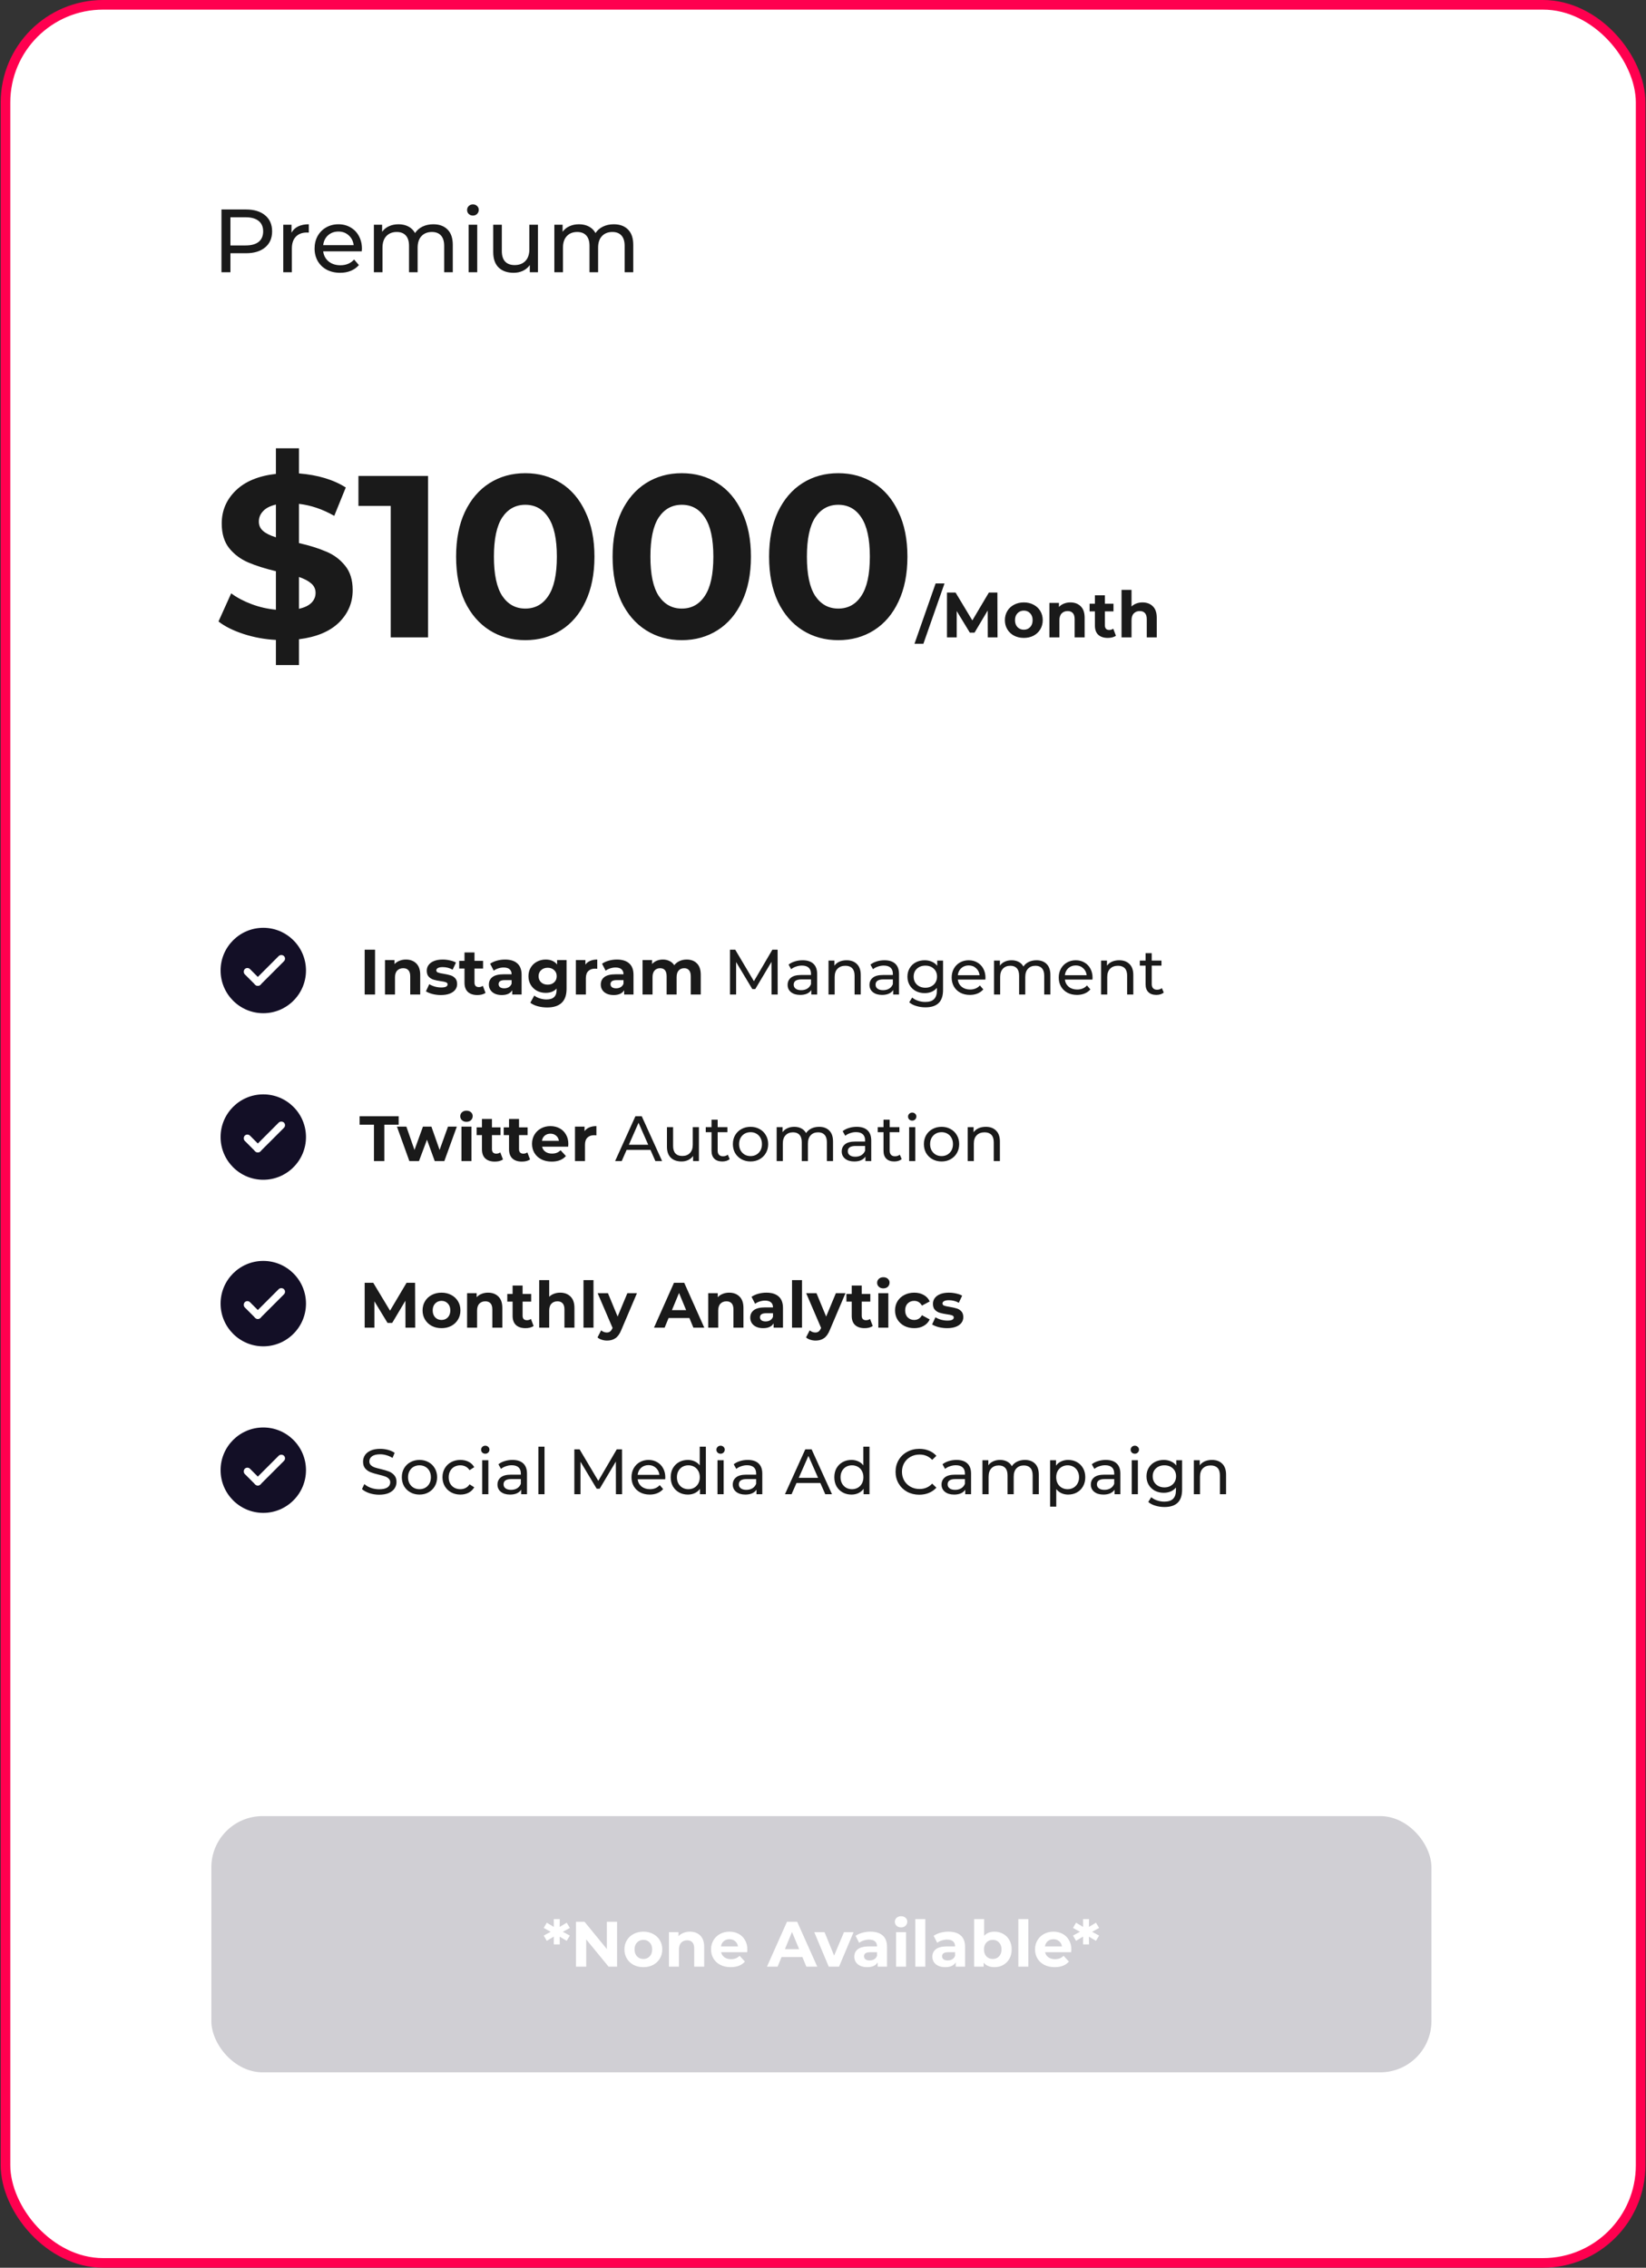 <svg width="514" height="708" viewBox="0 0 514 708" fill="none" xmlns="http://www.w3.org/2000/svg">
<rect x="0" y="0" width="514" height="708" fill="#333333" stroke="none"/>
<rect x="1.716" y="1.5" width="510.608" height="705" rx="30.5" fill="white" stroke="#FF004F" stroke-width="3"/>
<path d="M68.883 303C68.883 310.347 74.856 316.333 82.216 316.333C89.563 316.333 95.55 310.347 95.55 303C95.55 295.64 89.563 289.667 82.216 289.667C74.856 289.667 68.883 295.64 68.883 303V303Z" fill="#130F26"/>
<rect x="77.251" y="301.743" width="6.919" height="2.306" rx="1.153" transform="rotate(45 77.251 301.743)" fill="white"/>
<rect x="89.483" y="299.297" width="12.685" height="2.306" rx="1.153" transform="rotate(135 89.483 299.297)" fill="white"/>
<path d="M113.876 296.5H117.116V310.5H113.876V296.5ZM126.759 299.58C128.092 299.58 129.165 299.98 129.979 300.78C130.805 301.58 131.219 302.767 131.219 304.34V310.5H128.099V304.82C128.099 303.967 127.912 303.333 127.539 302.92C127.165 302.493 126.625 302.28 125.919 302.28C125.132 302.28 124.505 302.527 124.039 303.02C123.572 303.5 123.339 304.22 123.339 305.18V310.5H120.219V299.74H123.199V301C123.612 300.547 124.125 300.2 124.739 299.96C125.352 299.707 126.025 299.58 126.759 299.58ZM137.667 310.66C136.773 310.66 135.9 310.553 135.047 310.34C134.193 310.113 133.513 309.833 133.007 309.5L134.047 307.26C134.527 307.567 135.107 307.82 135.787 308.02C136.467 308.207 137.133 308.3 137.787 308.3C139.107 308.3 139.767 307.973 139.767 307.32C139.767 307.013 139.587 306.793 139.227 306.66C138.867 306.527 138.313 306.413 137.567 306.32C136.687 306.187 135.96 306.033 135.387 305.86C134.813 305.687 134.313 305.38 133.887 304.94C133.473 304.5 133.267 303.873 133.267 303.06C133.267 302.38 133.46 301.78 133.847 301.26C134.247 300.727 134.82 300.313 135.567 300.02C136.327 299.727 137.22 299.58 138.247 299.58C139.007 299.58 139.76 299.667 140.507 299.84C141.267 300 141.893 300.227 142.387 300.52L141.347 302.74C140.4 302.207 139.367 301.94 138.247 301.94C137.58 301.94 137.08 302.033 136.747 302.22C136.413 302.407 136.247 302.647 136.247 302.94C136.247 303.273 136.427 303.507 136.787 303.64C137.147 303.773 137.72 303.9 138.507 304.02C139.387 304.167 140.107 304.327 140.667 304.5C141.227 304.66 141.713 304.96 142.127 305.4C142.54 305.84 142.747 306.453 142.747 307.24C142.747 307.907 142.547 308.5 142.147 309.02C141.747 309.54 141.16 309.947 140.387 310.24C139.627 310.52 138.72 310.66 137.667 310.66ZM151.612 309.98C151.305 310.207 150.925 310.38 150.472 310.5C150.032 310.607 149.565 310.66 149.072 310.66C147.792 310.66 146.798 310.333 146.092 309.68C145.398 309.027 145.052 308.067 145.052 306.8V302.38H143.392V299.98H145.052V297.36H148.172V299.98H150.852V302.38H148.172V306.76C148.172 307.213 148.285 307.567 148.512 307.82C148.752 308.06 149.085 308.18 149.512 308.18C150.005 308.18 150.425 308.047 150.772 307.78L151.612 309.98ZM157.703 299.58C159.37 299.58 160.65 299.98 161.543 300.78C162.437 301.567 162.883 302.76 162.883 304.36V310.5H159.963V309.16C159.377 310.16 158.283 310.66 156.683 310.66C155.857 310.66 155.137 310.52 154.523 310.24C153.923 309.96 153.463 309.573 153.143 309.08C152.823 308.587 152.663 308.027 152.663 307.4C152.663 306.4 153.037 305.613 153.783 305.04C154.543 304.467 155.71 304.18 157.283 304.18H159.763C159.763 303.5 159.557 302.98 159.143 302.62C158.73 302.247 158.11 302.06 157.283 302.06C156.71 302.06 156.143 302.153 155.583 302.34C155.037 302.513 154.57 302.753 154.183 303.06L153.063 300.88C153.65 300.467 154.35 300.147 155.163 299.92C155.99 299.693 156.837 299.58 157.703 299.58ZM157.463 308.56C157.997 308.56 158.47 308.44 158.883 308.2C159.297 307.947 159.59 307.58 159.763 307.1V306H157.623C156.343 306 155.703 306.42 155.703 307.26C155.703 307.66 155.857 307.98 156.163 308.22C156.483 308.447 156.917 308.56 157.463 308.56ZM176.924 299.74V308.7C176.924 310.673 176.411 312.14 175.384 313.1C174.357 314.06 172.857 314.54 170.884 314.54C169.844 314.54 168.857 314.413 167.924 314.16C166.991 313.907 166.217 313.54 165.604 313.06L166.844 310.82C167.297 311.193 167.871 311.487 168.564 311.7C169.257 311.927 169.951 312.04 170.644 312.04C171.724 312.04 172.517 311.793 173.024 311.3C173.544 310.82 173.804 310.087 173.804 309.1V308.64C172.991 309.533 171.857 309.98 170.404 309.98C169.417 309.98 168.511 309.767 167.684 309.34C166.871 308.9 166.224 308.287 165.744 307.5C165.264 306.713 165.024 305.807 165.024 304.78C165.024 303.753 165.264 302.847 165.744 302.06C166.224 301.273 166.871 300.667 167.684 300.24C168.511 299.8 169.417 299.58 170.404 299.58C171.964 299.58 173.151 300.093 173.964 301.12V299.74H176.924ZM171.024 307.42C171.851 307.42 172.524 307.18 173.044 306.7C173.577 306.207 173.844 305.567 173.844 304.78C173.844 303.993 173.577 303.36 173.044 302.88C172.524 302.387 171.851 302.14 171.024 302.14C170.197 302.14 169.517 302.387 168.984 302.88C168.451 303.36 168.184 303.993 168.184 304.78C168.184 305.567 168.451 306.207 168.984 306.7C169.517 307.18 170.197 307.42 171.024 307.42ZM182.808 301.16C183.181 300.64 183.681 300.247 184.308 299.98C184.948 299.713 185.681 299.58 186.508 299.58V302.46C186.161 302.433 185.928 302.42 185.808 302.42C184.915 302.42 184.215 302.673 183.708 303.18C183.201 303.673 182.948 304.42 182.948 305.42V310.5H179.828V299.74H182.808V301.16ZM192.645 299.58C194.311 299.58 195.591 299.98 196.485 300.78C197.378 301.567 197.825 302.76 197.825 304.36V310.5H194.905V309.16C194.318 310.16 193.225 310.66 191.625 310.66C190.798 310.66 190.078 310.52 189.465 310.24C188.865 309.96 188.405 309.573 188.085 309.08C187.765 308.587 187.605 308.027 187.605 307.4C187.605 306.4 187.978 305.613 188.725 305.04C189.485 304.467 190.651 304.18 192.225 304.18H194.705C194.705 303.5 194.498 302.98 194.085 302.62C193.671 302.247 193.051 302.06 192.225 302.06C191.651 302.06 191.085 302.153 190.525 302.34C189.978 302.513 189.511 302.753 189.125 303.06L188.005 300.88C188.591 300.467 189.291 300.147 190.105 299.92C190.931 299.693 191.778 299.58 192.645 299.58ZM192.405 308.56C192.938 308.56 193.411 308.44 193.825 308.2C194.238 307.947 194.531 307.58 194.705 307.1V306H192.565C191.285 306 190.645 306.42 190.645 307.26C190.645 307.66 190.798 307.98 191.105 308.22C191.425 308.447 191.858 308.56 192.405 308.56ZM214.428 299.58C215.775 299.58 216.842 299.98 217.628 300.78C218.428 301.567 218.828 302.753 218.828 304.34V310.5H215.708V304.82C215.708 303.967 215.528 303.333 215.168 302.92C214.822 302.493 214.322 302.28 213.668 302.28C212.935 302.28 212.355 302.52 211.928 303C211.502 303.467 211.288 304.167 211.288 305.1V310.5H208.168V304.82C208.168 303.127 207.488 302.28 206.128 302.28C205.408 302.28 204.835 302.52 204.408 303C203.982 303.467 203.768 304.167 203.768 305.1V310.5H200.648V299.74H203.628V300.98C204.028 300.527 204.515 300.18 205.088 299.94C205.675 299.7 206.315 299.58 207.008 299.58C207.768 299.58 208.455 299.733 209.068 300.04C209.682 300.333 210.175 300.767 210.548 301.34C210.988 300.78 211.542 300.347 212.208 300.04C212.888 299.733 213.628 299.58 214.428 299.58ZM240.929 310.5L240.909 300.3L235.849 308.8H234.929L229.869 300.36V310.5H227.949V296.5H229.589L235.429 306.34L241.189 296.5H242.829L242.849 310.5H240.929ZM250.631 299.8C252.097 299.8 253.217 300.16 253.991 300.88C254.777 301.6 255.171 302.673 255.171 304.1V310.5H253.351V309.1C253.031 309.593 252.571 309.973 251.971 310.24C251.384 310.493 250.684 310.62 249.871 310.62C248.684 310.62 247.731 310.333 247.011 309.76C246.304 309.187 245.951 308.433 245.951 307.5C245.951 306.567 246.291 305.82 246.971 305.26C247.651 304.687 248.731 304.4 250.211 304.4H253.251V304.02C253.251 303.193 253.011 302.56 252.531 302.12C252.051 301.68 251.344 301.46 250.411 301.46C249.784 301.46 249.171 301.567 248.571 301.78C247.971 301.98 247.464 302.253 247.051 302.6L246.251 301.16C246.797 300.72 247.451 300.387 248.211 300.16C248.971 299.92 249.777 299.8 250.631 299.8ZM250.191 309.14C250.924 309.14 251.557 308.98 252.091 308.66C252.624 308.327 253.011 307.86 253.251 307.26V305.78H250.291C248.664 305.78 247.851 306.327 247.851 307.42C247.851 307.953 248.057 308.373 248.471 308.68C248.884 308.987 249.457 309.14 250.191 309.14ZM264.384 299.8C265.73 299.8 266.797 300.193 267.584 300.98C268.384 301.753 268.784 302.893 268.784 304.4V310.5H266.864V304.62C266.864 303.593 266.617 302.82 266.124 302.3C265.63 301.78 264.924 301.52 264.004 301.52C262.964 301.52 262.144 301.827 261.544 302.44C260.944 303.04 260.644 303.907 260.644 305.04V310.5H258.724V299.9H260.564V301.5C260.95 300.953 261.47 300.533 262.124 300.24C262.79 299.947 263.544 299.8 264.384 299.8ZM276.197 299.8C277.664 299.8 278.784 300.16 279.557 300.88C280.344 301.6 280.737 302.673 280.737 304.1V310.5H278.917V309.1C278.597 309.593 278.137 309.973 277.537 310.24C276.95 310.493 276.25 310.62 275.437 310.62C274.25 310.62 273.297 310.333 272.577 309.76C271.87 309.187 271.517 308.433 271.517 307.5C271.517 306.567 271.857 305.82 272.537 305.26C273.217 304.687 274.297 304.4 275.777 304.4H278.817V304.02C278.817 303.193 278.577 302.56 278.097 302.12C277.617 301.68 276.91 301.46 275.977 301.46C275.35 301.46 274.737 301.567 274.137 301.78C273.537 301.98 273.03 302.253 272.617 302.6L271.817 301.16C272.364 300.72 273.017 300.387 273.777 300.16C274.537 299.92 275.344 299.8 276.197 299.8ZM275.757 309.14C276.49 309.14 277.124 308.98 277.657 308.66C278.19 308.327 278.577 307.86 278.817 307.26V305.78H275.857C274.23 305.78 273.417 306.327 273.417 307.42C273.417 307.953 273.624 308.373 274.037 308.68C274.45 308.987 275.024 309.14 275.757 309.14ZM294.489 299.9V309.06C294.489 310.913 294.029 312.28 293.109 313.16C292.189 314.053 290.815 314.5 288.989 314.5C287.989 314.5 287.035 314.36 286.129 314.08C285.222 313.813 284.489 313.427 283.929 312.92L284.849 311.44C285.342 311.867 285.949 312.2 286.669 312.44C287.402 312.693 288.155 312.82 288.929 312.82C290.169 312.82 291.082 312.527 291.669 311.94C292.269 311.353 292.569 310.46 292.569 309.26V308.42C292.115 308.967 291.555 309.38 290.889 309.66C290.235 309.927 289.522 310.06 288.749 310.06C287.735 310.06 286.815 309.847 285.989 309.42C285.175 308.98 284.535 308.373 284.069 307.6C283.602 306.813 283.369 305.92 283.369 304.92C283.369 303.92 283.602 303.033 284.069 302.26C284.535 301.473 285.175 300.867 285.989 300.44C286.815 300.013 287.735 299.8 288.749 299.8C289.549 299.8 290.289 299.947 290.969 300.24C291.662 300.533 292.229 300.967 292.669 301.54V299.9H294.489ZM288.969 308.38C289.662 308.38 290.282 308.233 290.829 307.94C291.389 307.647 291.822 307.24 292.129 306.72C292.449 306.187 292.609 305.587 292.609 304.92C292.609 303.893 292.269 303.067 291.589 302.44C290.909 301.8 290.035 301.48 288.969 301.48C287.889 301.48 287.009 301.8 286.329 302.44C285.649 303.067 285.309 303.893 285.309 304.92C285.309 305.587 285.462 306.187 285.769 306.72C286.089 307.24 286.522 307.647 287.069 307.94C287.629 308.233 288.262 308.38 288.969 308.38ZM307.737 305.26C307.737 305.407 307.724 305.6 307.697 305.84H299.097C299.217 306.773 299.624 307.527 300.317 308.1C301.024 308.66 301.897 308.94 302.937 308.94C304.204 308.94 305.224 308.513 305.997 307.66L307.057 308.9C306.577 309.46 305.977 309.887 305.257 310.18C304.551 310.473 303.757 310.62 302.877 310.62C301.757 310.62 300.764 310.393 299.897 309.94C299.031 309.473 298.357 308.827 297.877 308C297.411 307.173 297.177 306.24 297.177 305.2C297.177 304.173 297.404 303.247 297.857 302.42C298.324 301.593 298.957 300.953 299.757 300.5C300.571 300.033 301.484 299.8 302.497 299.8C303.511 299.8 304.411 300.033 305.197 300.5C305.997 300.953 306.617 301.593 307.057 302.42C307.511 303.247 307.737 304.193 307.737 305.26ZM302.497 301.42C301.577 301.42 300.804 301.7 300.177 302.26C299.564 302.82 299.204 303.553 299.097 304.46H305.897C305.791 303.567 305.424 302.84 304.797 302.28C304.184 301.707 303.417 301.42 302.497 301.42ZM323.663 299.8C324.997 299.8 326.05 300.187 326.823 300.96C327.61 301.733 328.003 302.88 328.003 304.4V310.5H326.083V304.62C326.083 303.593 325.843 302.82 325.363 302.3C324.897 301.78 324.223 301.52 323.343 301.52C322.37 301.52 321.597 301.827 321.023 302.44C320.45 303.04 320.163 303.907 320.163 305.04V310.5H318.243V304.62C318.243 303.593 318.003 302.82 317.523 302.3C317.057 301.78 316.383 301.52 315.503 301.52C314.53 301.52 313.757 301.827 313.183 302.44C312.61 303.04 312.323 303.907 312.323 305.04V310.5H310.403V299.9H312.243V301.48C312.63 300.933 313.137 300.52 313.763 300.24C314.39 299.947 315.103 299.8 315.903 299.8C316.73 299.8 317.463 299.967 318.103 300.3C318.743 300.633 319.237 301.12 319.583 301.76C319.983 301.147 320.537 300.667 321.243 300.32C321.963 299.973 322.77 299.8 323.663 299.8ZM341.175 305.26C341.175 305.407 341.161 305.6 341.135 305.84H332.535C332.655 306.773 333.061 307.527 333.755 308.1C334.461 308.66 335.335 308.94 336.375 308.94C337.641 308.94 338.661 308.513 339.435 307.66L340.495 308.9C340.015 309.46 339.415 309.887 338.695 310.18C337.988 310.473 337.195 310.62 336.315 310.62C335.195 310.62 334.201 310.393 333.335 309.94C332.468 309.473 331.795 308.827 331.315 308C330.848 307.173 330.615 306.24 330.615 305.2C330.615 304.173 330.841 303.247 331.295 302.42C331.761 301.593 332.395 300.953 333.195 300.5C334.008 300.033 334.921 299.8 335.935 299.8C336.948 299.8 337.848 300.033 338.635 300.5C339.435 300.953 340.055 301.593 340.495 302.42C340.948 303.247 341.175 304.193 341.175 305.26ZM335.935 301.42C335.015 301.42 334.241 301.7 333.615 302.26C333.001 302.82 332.641 303.553 332.535 304.46H339.335C339.228 303.567 338.861 302.84 338.235 302.28C337.621 301.707 336.855 301.42 335.935 301.42ZM349.501 299.8C350.848 299.8 351.914 300.193 352.701 300.98C353.501 301.753 353.901 302.893 353.901 304.4V310.5H351.981V304.62C351.981 303.593 351.734 302.82 351.241 302.3C350.748 301.78 350.041 301.52 349.121 301.52C348.081 301.52 347.261 301.827 346.661 302.44C346.061 303.04 345.761 303.907 345.761 305.04V310.5H343.841V299.9H345.681V301.5C346.068 300.953 346.588 300.533 347.241 300.24C347.908 299.947 348.661 299.8 349.501 299.8ZM363.414 309.88C363.134 310.12 362.787 310.307 362.374 310.44C361.961 310.56 361.534 310.62 361.094 310.62C360.027 310.62 359.201 310.333 358.614 309.76C358.027 309.187 357.734 308.367 357.734 307.3V301.48H355.934V299.9H357.734V297.58H359.654V299.9H362.694V301.48H359.654V307.22C359.654 307.793 359.794 308.233 360.074 308.54C360.367 308.847 360.781 309 361.314 309C361.901 309 362.401 308.833 362.814 308.5L363.414 309.88Z" fill="#1A1A1A"/>
<path d="M68.883 355C68.883 362.347 74.856 368.333 82.216 368.333C89.563 368.333 95.55 362.347 95.55 355C95.55 347.64 89.563 341.667 82.216 341.667C74.856 341.667 68.883 347.64 68.883 355V355Z" fill="#130F26"/>
<rect x="77.251" y="353.743" width="6.919" height="2.306" rx="1.153" transform="rotate(45 77.251 353.743)" fill="white"/>
<rect x="89.483" y="351.297" width="12.685" height="2.306" rx="1.153" transform="rotate(135 89.483 351.297)" fill="white"/>
<path d="M116.776 351.14H112.296V348.5H124.496V351.14H120.016V362.5H116.776V351.14ZM142.655 351.74L138.755 362.5H135.755L133.335 355.82L130.835 362.5H127.835L123.955 351.74H126.895L129.435 359.02L132.075 351.74H134.715L137.275 359.02L139.895 351.74H142.655ZM144.105 351.74H147.225V362.5H144.105V351.74ZM145.665 350.24C145.092 350.24 144.625 350.073 144.265 349.74C143.905 349.407 143.725 348.993 143.725 348.5C143.725 348.007 143.905 347.593 144.265 347.26C144.625 346.927 145.092 346.76 145.665 346.76C146.239 346.76 146.705 346.92 147.065 347.24C147.425 347.56 147.605 347.96 147.605 348.44C147.605 348.96 147.425 349.393 147.065 349.74C146.705 350.073 146.239 350.24 145.665 350.24ZM157.061 361.98C156.754 362.207 156.374 362.38 155.921 362.5C155.481 362.607 155.014 362.66 154.521 362.66C153.241 362.66 152.248 362.333 151.541 361.68C150.848 361.027 150.501 360.067 150.501 358.8V354.38H148.841V351.98H150.501V349.36H153.621V351.98H156.301V354.38H153.621V358.76C153.621 359.213 153.734 359.567 153.961 359.82C154.201 360.06 154.534 360.18 154.961 360.18C155.454 360.18 155.874 360.047 156.221 359.78L157.061 361.98ZM165.518 361.98C165.211 362.207 164.831 362.38 164.378 362.5C163.938 362.607 163.471 362.66 162.978 362.66C161.698 362.66 160.705 362.333 159.998 361.68C159.305 361.027 158.958 360.067 158.958 358.8V354.38H157.298V351.98H158.958V349.36H162.078V351.98H164.758V354.38H162.078V358.76C162.078 359.213 162.191 359.567 162.418 359.82C162.658 360.06 162.991 360.18 163.418 360.18C163.911 360.18 164.331 360.047 164.678 359.78L165.518 361.98ZM177.477 357.16C177.477 357.2 177.457 357.48 177.417 358H169.277C169.424 358.667 169.771 359.193 170.317 359.58C170.864 359.967 171.544 360.16 172.357 360.16C172.917 360.16 173.411 360.08 173.837 359.92C174.277 359.747 174.684 359.48 175.057 359.12L176.717 360.92C175.704 362.08 174.224 362.66 172.277 362.66C171.064 362.66 169.991 362.427 169.057 361.96C168.124 361.48 167.404 360.82 166.897 359.98C166.391 359.14 166.137 358.187 166.137 357.12C166.137 356.067 166.384 355.12 166.877 354.28C167.384 353.427 168.071 352.767 168.937 352.3C169.817 351.82 170.797 351.58 171.877 351.58C172.931 351.58 173.884 351.807 174.737 352.26C175.591 352.713 176.257 353.367 176.737 354.22C177.231 355.06 177.477 356.04 177.477 357.16ZM171.897 353.94C171.191 353.94 170.597 354.14 170.117 354.54C169.637 354.94 169.344 355.487 169.237 356.18H174.537C174.431 355.5 174.137 354.96 173.657 354.56C173.177 354.147 172.591 353.94 171.897 353.94ZM182.535 353.16C182.908 352.64 183.408 352.247 184.035 351.98C184.675 351.713 185.408 351.58 186.235 351.58V354.46C185.888 354.433 185.655 354.42 185.535 354.42C184.641 354.42 183.941 354.673 183.435 355.18C182.928 355.673 182.675 356.42 182.675 357.42V362.5H179.555V351.74H182.535V353.16ZM203.119 359H195.679L194.139 362.5H192.079L198.419 348.5H200.399L206.759 362.5H204.659L203.119 359ZM202.419 357.4L199.399 350.54L196.379 357.4H202.419ZM218.252 351.9V362.5H216.432V360.9C216.045 361.447 215.532 361.873 214.892 362.18C214.265 362.473 213.579 362.62 212.832 362.62C211.419 362.62 210.305 362.233 209.492 361.46C208.679 360.673 208.272 359.52 208.272 358V351.9H210.192V357.78C210.192 358.807 210.439 359.587 210.932 360.12C211.425 360.64 212.132 360.9 213.052 360.9C214.065 360.9 214.865 360.593 215.452 359.98C216.039 359.367 216.332 358.5 216.332 357.38V351.9H218.252ZM227.867 361.88C227.587 362.12 227.241 362.307 226.827 362.44C226.414 362.56 225.987 362.62 225.547 362.62C224.481 362.62 223.654 362.333 223.067 361.76C222.481 361.187 222.187 360.367 222.187 359.3V353.48H220.387V351.9H222.187V349.58H224.107V351.9H227.147V353.48H224.107V359.22C224.107 359.793 224.247 360.233 224.527 360.54C224.821 360.847 225.234 361 225.767 361C226.354 361 226.854 360.833 227.267 360.5L227.867 361.88ZM234.377 362.62C233.324 362.62 232.377 362.387 231.537 361.92C230.697 361.453 230.037 360.813 229.557 360C229.09 359.173 228.857 358.24 228.857 357.2C228.857 356.16 229.09 355.233 229.557 354.42C230.037 353.593 230.697 352.953 231.537 352.5C232.377 352.033 233.324 351.8 234.377 351.8C235.43 351.8 236.37 352.033 237.197 352.5C238.037 352.953 238.69 353.593 239.157 354.42C239.637 355.233 239.877 356.16 239.877 357.2C239.877 358.24 239.637 359.173 239.157 360C238.69 360.813 238.037 361.453 237.197 361.92C236.37 362.387 235.43 362.62 234.377 362.62ZM234.377 360.94C235.057 360.94 235.664 360.787 236.197 360.48C236.744 360.16 237.17 359.72 237.477 359.16C237.784 358.587 237.937 357.933 237.937 357.2C237.937 356.467 237.784 355.82 237.477 355.26C237.17 354.687 236.744 354.247 236.197 353.94C235.664 353.633 235.057 353.48 234.377 353.48C233.697 353.48 233.084 353.633 232.537 353.94C232.004 354.247 231.577 354.687 231.257 355.26C230.95 355.82 230.797 356.467 230.797 357.2C230.797 357.933 230.95 358.587 231.257 359.16C231.577 359.72 232.004 360.16 232.537 360.48C233.084 360.787 233.697 360.94 234.377 360.94ZM255.792 351.8C257.126 351.8 258.179 352.187 258.952 352.96C259.739 353.733 260.132 354.88 260.132 356.4V362.5H258.212V356.62C258.212 355.593 257.972 354.82 257.492 354.3C257.026 353.78 256.352 353.52 255.472 353.52C254.499 353.52 253.726 353.827 253.152 354.44C252.579 355.04 252.292 355.907 252.292 357.04V362.5H250.372V356.62C250.372 355.593 250.132 354.82 249.652 354.3C249.186 353.78 248.512 353.52 247.632 353.52C246.659 353.52 245.886 353.827 245.312 354.44C244.739 355.04 244.452 355.907 244.452 357.04V362.5H242.532V351.9H244.372V353.48C244.759 352.933 245.266 352.52 245.892 352.24C246.519 351.947 247.232 351.8 248.032 351.8C248.859 351.8 249.592 351.967 250.232 352.3C250.872 352.633 251.366 353.12 251.712 353.76C252.112 353.147 252.666 352.667 253.372 352.32C254.092 351.973 254.899 351.8 255.792 351.8ZM267.525 351.8C268.992 351.8 270.112 352.16 270.885 352.88C271.672 353.6 272.065 354.673 272.065 356.1V362.5H270.245V361.1C269.925 361.593 269.465 361.973 268.865 362.24C268.278 362.493 267.578 362.62 266.765 362.62C265.578 362.62 264.625 362.333 263.905 361.76C263.198 361.187 262.845 360.433 262.845 359.5C262.845 358.567 263.185 357.82 263.865 357.26C264.545 356.687 265.625 356.4 267.105 356.4H270.145V356.02C270.145 355.193 269.905 354.56 269.425 354.12C268.945 353.68 268.238 353.46 267.305 353.46C266.678 353.46 266.065 353.567 265.465 353.78C264.865 353.98 264.358 354.253 263.945 354.6L263.145 353.16C263.692 352.72 264.345 352.387 265.105 352.16C265.865 351.92 266.672 351.8 267.525 351.8ZM267.085 361.14C267.818 361.14 268.452 360.98 268.985 360.66C269.518 360.327 269.905 359.86 270.145 359.26V357.78H267.185C265.558 357.78 264.745 358.327 264.745 359.42C264.745 359.953 264.952 360.373 265.365 360.68C265.778 360.987 266.352 361.14 267.085 361.14ZM281.578 361.88C281.298 362.12 280.952 362.307 280.538 362.44C280.125 362.56 279.698 362.62 279.258 362.62C278.192 362.62 277.365 362.333 276.778 361.76C276.192 361.187 275.898 360.367 275.898 359.3V353.48H274.098V351.9H275.898V349.58H277.818V351.9H280.858V353.48H277.818V359.22C277.818 359.793 277.958 360.233 278.238 360.54C278.532 360.847 278.945 361 279.478 361C280.065 361 280.565 360.833 280.978 360.5L281.578 361.88ZM283.899 351.9H285.819V362.5H283.899V351.9ZM284.859 349.86C284.486 349.86 284.173 349.74 283.919 349.5C283.679 349.26 283.559 348.967 283.559 348.62C283.559 348.273 283.679 347.98 283.919 347.74C284.173 347.487 284.486 347.36 284.859 347.36C285.233 347.36 285.539 347.48 285.779 347.72C286.033 347.947 286.159 348.233 286.159 348.58C286.159 348.94 286.033 349.247 285.779 349.5C285.539 349.74 285.233 349.86 284.859 349.86ZM294.025 362.62C292.972 362.62 292.025 362.387 291.185 361.92C290.345 361.453 289.685 360.813 289.205 360C288.739 359.173 288.505 358.24 288.505 357.2C288.505 356.16 288.739 355.233 289.205 354.42C289.685 353.593 290.345 352.953 291.185 352.5C292.025 352.033 292.972 351.8 294.025 351.8C295.079 351.8 296.019 352.033 296.845 352.5C297.685 352.953 298.339 353.593 298.805 354.42C299.285 355.233 299.525 356.16 299.525 357.2C299.525 358.24 299.285 359.173 298.805 360C298.339 360.813 297.685 361.453 296.845 361.92C296.019 362.387 295.079 362.62 294.025 362.62ZM294.025 360.94C294.705 360.94 295.312 360.787 295.845 360.48C296.392 360.16 296.819 359.72 297.125 359.16C297.432 358.587 297.585 357.933 297.585 357.2C297.585 356.467 297.432 355.82 297.125 355.26C296.819 354.687 296.392 354.247 295.845 353.94C295.312 353.633 294.705 353.48 294.025 353.48C293.345 353.48 292.732 353.633 292.185 353.94C291.652 354.247 291.225 354.687 290.905 355.26C290.599 355.82 290.445 356.467 290.445 357.2C290.445 357.933 290.599 358.587 290.905 359.16C291.225 359.72 291.652 360.16 292.185 360.48C292.732 360.787 293.345 360.94 294.025 360.94ZM307.841 351.8C309.187 351.8 310.254 352.193 311.041 352.98C311.841 353.753 312.241 354.893 312.241 356.4V362.5H310.321V356.62C310.321 355.593 310.074 354.82 309.581 354.3C309.087 353.78 308.381 353.52 307.461 353.52C306.421 353.52 305.601 353.827 305.001 354.44C304.401 355.04 304.101 355.907 304.101 357.04V362.5H302.181V351.9H304.021V353.5C304.407 352.953 304.927 352.533 305.581 352.24C306.247 351.947 307.001 351.8 307.841 351.8Z" fill="#1A1A1A"/>
<path d="M68.883 459C68.883 466.347 74.856 472.333 82.216 472.333C89.563 472.333 95.55 466.347 95.55 459C95.55 451.64 89.563 445.667 82.216 445.667C74.856 445.667 68.883 451.64 68.883 459V459Z" fill="#130F26"/>
<rect x="77.251" y="457.743" width="6.919" height="2.306" rx="1.153" transform="rotate(45 77.251 457.743)" fill="white"/>
<rect x="89.483" y="455.297" width="12.685" height="2.306" rx="1.153" transform="rotate(135 89.483 455.297)" fill="white"/>
<path d="M118.396 466.66C117.343 466.66 116.323 466.5 115.336 466.18C114.363 465.847 113.596 465.42 113.036 464.9L113.776 463.34C114.31 463.82 114.99 464.213 115.816 464.52C116.656 464.813 117.516 464.96 118.396 464.96C119.556 464.96 120.423 464.767 120.996 464.38C121.57 463.98 121.856 463.453 121.856 462.8C121.856 462.32 121.696 461.933 121.376 461.64C121.07 461.333 120.683 461.1 120.216 460.94C119.763 460.78 119.116 460.6 118.276 460.4C117.223 460.147 116.37 459.893 115.716 459.64C115.076 459.387 114.523 459 114.056 458.48C113.603 457.947 113.376 457.233 113.376 456.34C113.376 455.593 113.57 454.92 113.956 454.32C114.356 453.72 114.956 453.24 115.756 452.88C116.556 452.52 117.55 452.34 118.736 452.34C119.563 452.34 120.376 452.447 121.176 452.66C121.976 452.873 122.663 453.18 123.236 453.58L122.576 455.18C121.99 454.807 121.363 454.527 120.696 454.34C120.03 454.14 119.376 454.04 118.736 454.04C117.603 454.04 116.75 454.247 116.176 454.66C115.616 455.073 115.336 455.607 115.336 456.26C115.336 456.74 115.496 457.133 115.816 457.44C116.136 457.733 116.53 457.967 116.996 458.14C117.476 458.3 118.123 458.473 118.936 458.66C119.99 458.913 120.836 459.167 121.476 459.42C122.116 459.673 122.663 460.06 123.116 460.58C123.583 461.1 123.816 461.8 123.816 462.68C123.816 463.413 123.616 464.087 123.216 464.7C122.816 465.3 122.21 465.78 121.396 466.14C120.583 466.487 119.583 466.66 118.396 466.66ZM130.998 466.62C129.945 466.62 128.998 466.387 128.158 465.92C127.318 465.453 126.658 464.813 126.178 464C125.711 463.173 125.478 462.24 125.478 461.2C125.478 460.16 125.711 459.233 126.178 458.42C126.658 457.593 127.318 456.953 128.158 456.5C128.998 456.033 129.945 455.8 130.998 455.8C132.051 455.8 132.991 456.033 133.818 456.5C134.658 456.953 135.311 457.593 135.778 458.42C136.258 459.233 136.498 460.16 136.498 461.2C136.498 462.24 136.258 463.173 135.778 464C135.311 464.813 134.658 465.453 133.818 465.92C132.991 466.387 132.051 466.62 130.998 466.62ZM130.998 464.94C131.678 464.94 132.285 464.787 132.818 464.48C133.365 464.16 133.791 463.72 134.098 463.16C134.405 462.587 134.558 461.933 134.558 461.2C134.558 460.467 134.405 459.82 134.098 459.26C133.791 458.687 133.365 458.247 132.818 457.94C132.285 457.633 131.678 457.48 130.998 457.48C130.318 457.48 129.705 457.633 129.158 457.94C128.625 458.247 128.198 458.687 127.878 459.26C127.571 459.82 127.418 460.467 127.418 461.2C127.418 461.933 127.571 462.587 127.878 463.16C128.198 463.72 128.625 464.16 129.158 464.48C129.705 464.787 130.318 464.94 130.998 464.94ZM143.773 466.62C142.693 466.62 141.727 466.387 140.873 465.92C140.033 465.453 139.373 464.813 138.893 464C138.413 463.173 138.173 462.24 138.173 461.2C138.173 460.16 138.413 459.233 138.893 458.42C139.373 457.593 140.033 456.953 140.873 456.5C141.727 456.033 142.693 455.8 143.773 455.8C144.733 455.8 145.587 455.993 146.333 456.38C147.093 456.767 147.68 457.327 148.093 458.06L146.633 459C146.3 458.493 145.887 458.113 145.393 457.86C144.9 457.607 144.353 457.48 143.753 457.48C143.06 457.48 142.433 457.633 141.873 457.94C141.327 458.247 140.893 458.687 140.573 459.26C140.267 459.82 140.113 460.467 140.113 461.2C140.113 461.947 140.267 462.607 140.573 463.18C140.893 463.74 141.327 464.173 141.873 464.48C142.433 464.787 143.06 464.94 143.753 464.94C144.353 464.94 144.9 464.813 145.393 464.56C145.887 464.307 146.3 463.927 146.633 463.42L148.093 464.34C147.68 465.073 147.093 465.64 146.333 466.04C145.587 466.427 144.733 466.62 143.773 466.62ZM150.579 455.9H152.499V466.5H150.579V455.9ZM151.539 453.86C151.166 453.86 150.852 453.74 150.599 453.5C150.359 453.26 150.239 452.967 150.239 452.62C150.239 452.273 150.359 451.98 150.599 451.74C150.852 451.487 151.166 451.36 151.539 451.36C151.912 451.36 152.219 451.48 152.459 451.72C152.712 451.947 152.839 452.233 152.839 452.58C152.839 452.94 152.712 453.247 152.459 453.5C152.219 453.74 151.912 453.86 151.539 453.86ZM160.025 455.8C161.492 455.8 162.612 456.16 163.385 456.88C164.172 457.6 164.565 458.673 164.565 460.1V466.5H162.745V465.1C162.425 465.593 161.965 465.973 161.365 466.24C160.778 466.493 160.078 466.62 159.265 466.62C158.078 466.62 157.125 466.333 156.405 465.76C155.698 465.187 155.345 464.433 155.345 463.5C155.345 462.567 155.685 461.82 156.365 461.26C157.045 460.687 158.125 460.4 159.605 460.4H162.645V460.02C162.645 459.193 162.405 458.56 161.925 458.12C161.445 457.68 160.738 457.46 159.805 457.46C159.178 457.46 158.565 457.567 157.965 457.78C157.365 457.98 156.858 458.253 156.445 458.6L155.645 457.16C156.192 456.72 156.845 456.387 157.605 456.16C158.365 455.92 159.172 455.8 160.025 455.8ZM159.585 465.14C160.318 465.14 160.952 464.98 161.485 464.66C162.018 464.327 162.405 463.86 162.645 463.26V461.78H159.685C158.058 461.78 157.245 462.327 157.245 463.42C157.245 463.953 157.452 464.373 157.865 464.68C158.278 464.987 158.852 465.14 159.585 465.14ZM168.118 451.66H170.038V466.5H168.118V451.66ZM192.335 466.5L192.315 456.3L187.255 464.8H186.335L181.275 456.36V466.5H179.355V452.5H180.995L186.835 462.34L192.595 452.5H194.235L194.255 466.5H192.335ZM207.757 461.26C207.757 461.407 207.743 461.6 207.717 461.84H199.117C199.237 462.773 199.643 463.527 200.337 464.1C201.043 464.66 201.917 464.94 202.957 464.94C204.223 464.94 205.243 464.513 206.017 463.66L207.077 464.9C206.597 465.46 205.997 465.887 205.277 466.18C204.57 466.473 203.777 466.62 202.897 466.62C201.777 466.62 200.783 466.393 199.917 465.94C199.05 465.473 198.377 464.827 197.897 464C197.43 463.173 197.197 462.24 197.197 461.2C197.197 460.173 197.423 459.247 197.877 458.42C198.343 457.593 198.977 456.953 199.777 456.5C200.59 456.033 201.503 455.8 202.517 455.8C203.53 455.8 204.43 456.033 205.217 456.5C206.017 456.953 206.637 457.593 207.077 458.42C207.53 459.247 207.757 460.193 207.757 461.26ZM202.517 457.42C201.597 457.42 200.823 457.7 200.197 458.26C199.583 458.82 199.223 459.553 199.117 460.46H205.917C205.81 459.567 205.443 458.84 204.817 458.28C204.203 457.707 203.437 457.42 202.517 457.42ZM220.423 451.66V466.5H218.583V464.82C218.156 465.407 217.616 465.853 216.963 466.16C216.31 466.467 215.59 466.62 214.803 466.62C213.776 466.62 212.856 466.393 212.043 465.94C211.23 465.487 210.59 464.853 210.123 464.04C209.67 463.213 209.443 462.267 209.443 461.2C209.443 460.133 209.67 459.193 210.123 458.38C210.59 457.567 211.23 456.933 212.043 456.48C212.856 456.027 213.776 455.8 214.803 455.8C215.563 455.8 216.263 455.947 216.903 456.24C217.543 456.52 218.076 456.94 218.503 457.5V451.66H220.423ZM214.963 464.94C215.63 464.94 216.236 464.787 216.783 464.48C217.33 464.16 217.756 463.72 218.063 463.16C218.37 462.587 218.523 461.933 218.523 461.2C218.523 460.467 218.37 459.82 218.063 459.26C217.756 458.687 217.33 458.247 216.783 457.94C216.236 457.633 215.63 457.48 214.963 457.48C214.283 457.48 213.67 457.633 213.123 457.94C212.59 458.247 212.163 458.687 211.843 459.26C211.536 459.82 211.383 460.467 211.383 461.2C211.383 461.933 211.536 462.587 211.843 463.16C212.163 463.72 212.59 464.16 213.123 464.48C213.67 464.787 214.283 464.94 214.963 464.94ZM224.056 455.9H225.976V466.5H224.056V455.9ZM225.016 453.86C224.642 453.86 224.329 453.74 224.076 453.5C223.836 453.26 223.716 452.967 223.716 452.62C223.716 452.273 223.836 451.98 224.076 451.74C224.329 451.487 224.642 451.36 225.016 451.36C225.389 451.36 225.696 451.48 225.936 451.72C226.189 451.947 226.316 452.233 226.316 452.58C226.316 452.94 226.189 453.247 225.936 453.5C225.696 453.74 225.389 453.86 225.016 453.86ZM233.502 455.8C234.968 455.8 236.088 456.16 236.862 456.88C237.648 457.6 238.042 458.673 238.042 460.1V466.5H236.222V465.1C235.902 465.593 235.442 465.973 234.842 466.24C234.255 466.493 233.555 466.62 232.742 466.62C231.555 466.62 230.602 466.333 229.882 465.76C229.175 465.187 228.822 464.433 228.822 463.5C228.822 462.567 229.162 461.82 229.842 461.26C230.522 460.687 231.602 460.4 233.082 460.4H236.122V460.02C236.122 459.193 235.882 458.56 235.402 458.12C234.922 457.68 234.215 457.46 233.282 457.46C232.655 457.46 232.042 457.567 231.442 457.78C230.842 457.98 230.335 458.253 229.922 458.6L229.122 457.16C229.668 456.72 230.322 456.387 231.082 456.16C231.842 455.92 232.648 455.8 233.502 455.8ZM233.062 465.14C233.795 465.14 234.428 464.98 234.962 464.66C235.495 464.327 235.882 463.86 236.122 463.26V461.78H233.162C231.535 461.78 230.722 462.327 230.722 463.42C230.722 463.953 230.928 464.373 231.342 464.68C231.755 464.987 232.328 465.14 233.062 465.14ZM256.166 463H248.726L247.186 466.5H245.126L251.466 452.5H253.446L259.806 466.5H257.706L256.166 463ZM255.466 461.4L252.446 454.54L249.426 461.4H255.466ZM271.517 451.66V466.5H269.677V464.82C269.25 465.407 268.71 465.853 268.057 466.16C267.403 466.467 266.683 466.62 265.897 466.62C264.87 466.62 263.95 466.393 263.137 465.94C262.323 465.487 261.683 464.853 261.217 464.04C260.763 463.213 260.537 462.267 260.537 461.2C260.537 460.133 260.763 459.193 261.217 458.38C261.683 457.567 262.323 456.933 263.137 456.48C263.95 456.027 264.87 455.8 265.897 455.8C266.657 455.8 267.357 455.947 267.997 456.24C268.637 456.52 269.17 456.94 269.597 457.5V451.66H271.517ZM266.057 464.94C266.723 464.94 267.33 464.787 267.877 464.48C268.423 464.16 268.85 463.72 269.157 463.16C269.463 462.587 269.617 461.933 269.617 461.2C269.617 460.467 269.463 459.82 269.157 459.26C268.85 458.687 268.423 458.247 267.877 457.94C267.33 457.633 266.723 457.48 266.057 457.48C265.377 457.48 264.763 457.633 264.217 457.94C263.683 458.247 263.257 458.687 262.937 459.26C262.63 459.82 262.477 460.467 262.477 461.2C262.477 461.933 262.63 462.587 262.937 463.16C263.257 463.72 263.683 464.16 264.217 464.48C264.763 464.787 265.377 464.94 266.057 464.94ZM287.061 466.66C285.661 466.66 284.394 466.353 283.261 465.74C282.141 465.113 281.261 464.26 280.621 463.18C279.981 462.087 279.661 460.86 279.661 459.5C279.661 458.14 279.981 456.92 280.621 455.84C281.261 454.747 282.147 453.893 283.281 453.28C284.414 452.653 285.681 452.34 287.081 452.34C288.174 452.34 289.174 452.527 290.081 452.9C290.987 453.26 291.761 453.8 292.401 454.52L291.101 455.78C290.047 454.673 288.734 454.12 287.161 454.12C286.121 454.12 285.181 454.353 284.341 454.82C283.501 455.287 282.841 455.933 282.361 456.76C281.894 457.573 281.661 458.487 281.661 459.5C281.661 460.513 281.894 461.433 282.361 462.26C282.841 463.073 283.501 463.713 284.341 464.18C285.181 464.647 286.121 464.88 287.161 464.88C288.721 464.88 290.034 464.32 291.101 463.2L292.401 464.46C291.761 465.18 290.981 465.727 290.061 466.1C289.154 466.473 288.154 466.66 287.061 466.66ZM298.697 455.8C300.164 455.8 301.284 456.16 302.057 456.88C302.844 457.6 303.237 458.673 303.237 460.1V466.5H301.417V465.1C301.097 465.593 300.637 465.973 300.037 466.24C299.45 466.493 298.75 466.62 297.937 466.62C296.75 466.62 295.797 466.333 295.077 465.76C294.37 465.187 294.017 464.433 294.017 463.5C294.017 462.567 294.357 461.82 295.037 461.26C295.717 460.687 296.797 460.4 298.277 460.4H301.317V460.02C301.317 459.193 301.077 458.56 300.597 458.12C300.117 457.68 299.41 457.46 298.477 457.46C297.85 457.46 297.237 457.567 296.637 457.78C296.037 457.98 295.53 458.253 295.117 458.6L294.317 457.16C294.864 456.72 295.517 456.387 296.277 456.16C297.037 455.92 297.844 455.8 298.697 455.8ZM298.257 465.14C298.99 465.14 299.624 464.98 300.157 464.66C300.69 464.327 301.077 463.86 301.317 463.26V461.78H298.357C296.73 461.78 295.917 462.327 295.917 463.42C295.917 463.953 296.124 464.373 296.537 464.68C296.95 464.987 297.524 465.14 298.257 465.14ZM320.05 455.8C321.383 455.8 322.437 456.187 323.21 456.96C323.997 457.733 324.39 458.88 324.39 460.4V466.5H322.47V460.62C322.47 459.593 322.23 458.82 321.75 458.3C321.283 457.78 320.61 457.52 319.73 457.52C318.757 457.52 317.983 457.827 317.41 458.44C316.837 459.04 316.55 459.907 316.55 461.04V466.5H314.63V460.62C314.63 459.593 314.39 458.82 313.91 458.3C313.443 457.78 312.77 457.52 311.89 457.52C310.917 457.52 310.143 457.827 309.57 458.44C308.997 459.04 308.71 459.907 308.71 461.04V466.5H306.79V455.9H308.63V457.48C309.017 456.933 309.523 456.52 310.15 456.24C310.777 455.947 311.49 455.8 312.29 455.8C313.117 455.8 313.85 455.967 314.49 456.3C315.13 456.633 315.623 457.12 315.97 457.76C316.37 457.147 316.923 456.667 317.63 456.32C318.35 455.973 319.157 455.8 320.05 455.8ZM333.543 455.8C334.57 455.8 335.49 456.027 336.303 456.48C337.116 456.933 337.75 457.567 338.203 458.38C338.67 459.193 338.903 460.133 338.903 461.2C338.903 462.267 338.67 463.213 338.203 464.04C337.75 464.853 337.116 465.487 336.303 465.94C335.49 466.393 334.57 466.62 333.543 466.62C332.783 466.62 332.083 466.473 331.443 466.18C330.816 465.887 330.283 465.46 329.843 464.9V470.38H327.923V455.9H329.763V457.58C330.19 456.993 330.73 456.553 331.383 456.26C332.036 455.953 332.756 455.8 333.543 455.8ZM333.383 464.94C334.063 464.94 334.67 464.787 335.203 464.48C335.75 464.16 336.176 463.72 336.483 463.16C336.803 462.587 336.963 461.933 336.963 461.2C336.963 460.467 336.803 459.82 336.483 459.26C336.176 458.687 335.75 458.247 335.203 457.94C334.67 457.633 334.063 457.48 333.383 457.48C332.716 457.48 332.11 457.64 331.563 457.96C331.03 458.267 330.603 458.7 330.283 459.26C329.976 459.82 329.823 460.467 329.823 461.2C329.823 461.933 329.976 462.587 330.283 463.16C330.59 463.72 331.016 464.16 331.563 464.48C332.11 464.787 332.716 464.94 333.383 464.94ZM345.318 455.8C346.785 455.8 347.905 456.16 348.678 456.88C349.465 457.6 349.858 458.673 349.858 460.1V466.5H348.038V465.1C347.718 465.593 347.258 465.973 346.658 466.24C346.071 466.493 345.371 466.62 344.558 466.62C343.371 466.62 342.418 466.333 341.698 465.76C340.991 465.187 340.638 464.433 340.638 463.5C340.638 462.567 340.978 461.82 341.658 461.26C342.338 460.687 343.418 460.4 344.898 460.4H347.938V460.02C347.938 459.193 347.698 458.56 347.218 458.12C346.738 457.68 346.031 457.46 345.098 457.46C344.471 457.46 343.858 457.567 343.258 457.78C342.658 457.98 342.151 458.253 341.738 458.6L340.938 457.16C341.485 456.72 342.138 456.387 342.898 456.16C343.658 455.92 344.465 455.8 345.318 455.8ZM344.878 465.14C345.611 465.14 346.245 464.98 346.778 464.66C347.311 464.327 347.698 463.86 347.938 463.26V461.78H344.978C343.351 461.78 342.538 462.327 342.538 463.42C342.538 463.953 342.745 464.373 343.158 464.68C343.571 464.987 344.145 465.14 344.878 465.14ZM353.411 455.9H355.331V466.5H353.411V455.9ZM354.371 453.86C353.998 453.86 353.685 453.74 353.431 453.5C353.191 453.26 353.071 452.967 353.071 452.62C353.071 452.273 353.191 451.98 353.431 451.74C353.685 451.487 353.998 451.36 354.371 451.36C354.745 451.36 355.051 451.48 355.291 451.72C355.545 451.947 355.671 452.233 355.671 452.58C355.671 452.94 355.545 453.247 355.291 453.5C355.051 453.74 354.745 453.86 354.371 453.86ZM369.137 455.9V465.06C369.137 466.913 368.677 468.28 367.757 469.16C366.837 470.053 365.464 470.5 363.637 470.5C362.637 470.5 361.684 470.36 360.777 470.08C359.87 469.813 359.137 469.427 358.577 468.92L359.497 467.44C359.99 467.867 360.597 468.2 361.317 468.44C362.05 468.693 362.804 468.82 363.577 468.82C364.817 468.82 365.73 468.527 366.317 467.94C366.917 467.353 367.217 466.46 367.217 465.26V464.42C366.764 464.967 366.204 465.38 365.537 465.66C364.884 465.927 364.17 466.06 363.397 466.06C362.384 466.06 361.464 465.847 360.637 465.42C359.824 464.98 359.184 464.373 358.717 463.6C358.25 462.813 358.017 461.92 358.017 460.92C358.017 459.92 358.25 459.033 358.717 458.26C359.184 457.473 359.824 456.867 360.637 456.44C361.464 456.013 362.384 455.8 363.397 455.8C364.197 455.8 364.937 455.947 365.617 456.24C366.31 456.533 366.877 456.967 367.317 457.54V455.9H369.137ZM363.617 464.38C364.31 464.38 364.93 464.233 365.477 463.94C366.037 463.647 366.47 463.24 366.777 462.72C367.097 462.187 367.257 461.587 367.257 460.92C367.257 459.893 366.917 459.067 366.237 458.44C365.557 457.8 364.684 457.48 363.617 457.48C362.537 457.48 361.657 457.8 360.977 458.44C360.297 459.067 359.957 459.893 359.957 460.92C359.957 461.587 360.11 462.187 360.417 462.72C360.737 463.24 361.17 463.647 361.717 463.94C362.277 464.233 362.91 464.38 363.617 464.38ZM378.466 455.8C379.812 455.8 380.879 456.193 381.666 456.98C382.466 457.753 382.866 458.893 382.866 460.4V466.5H380.946V460.62C380.946 459.593 380.699 458.82 380.206 458.3C379.712 457.78 379.006 457.52 378.086 457.52C377.046 457.52 376.226 457.827 375.626 458.44C375.026 459.04 374.726 459.907 374.726 461.04V466.5H372.806V455.9H374.646V457.5C375.032 456.953 375.552 456.533 376.206 456.24C376.872 455.947 377.626 455.8 378.466 455.8Z" fill="#1A1A1A"/>
<path d="M68.883 407C68.883 414.347 74.856 420.333 82.216 420.333C89.563 420.333 95.55 414.347 95.55 407C95.55 399.64 89.563 393.667 82.216 393.667C74.856 393.667 68.883 399.64 68.883 407V407Z" fill="#130F26"/>
<rect x="77.251" y="405.743" width="6.919" height="2.306" rx="1.153" transform="rotate(45 77.251 405.743)" fill="white"/>
<rect x="89.483" y="403.297" width="12.685" height="2.306" rx="1.153" transform="rotate(135 89.483 403.297)" fill="white"/>
<path d="M126.616 414.5L126.596 406.1L122.476 413.02H121.016L116.916 406.28V414.5H113.876V400.5H116.556L121.796 409.2L126.956 400.5H129.616L129.656 414.5H126.616ZM137.878 414.66C136.744 414.66 135.724 414.427 134.818 413.96C133.924 413.48 133.224 412.82 132.718 411.98C132.211 411.14 131.958 410.187 131.958 409.12C131.958 408.053 132.211 407.1 132.718 406.26C133.224 405.42 133.924 404.767 134.818 404.3C135.724 403.82 136.744 403.58 137.878 403.58C139.011 403.58 140.024 403.82 140.918 404.3C141.811 404.767 142.511 405.42 143.018 406.26C143.524 407.1 143.778 408.053 143.778 409.12C143.778 410.187 143.524 411.14 143.018 411.98C142.511 412.82 141.811 413.48 140.918 413.96C140.024 414.427 139.011 414.66 137.878 414.66ZM137.878 412.1C138.678 412.1 139.331 411.833 139.838 411.3C140.358 410.753 140.618 410.027 140.618 409.12C140.618 408.213 140.358 407.493 139.838 406.96C139.331 406.413 138.678 406.14 137.878 406.14C137.078 406.14 136.418 406.413 135.898 406.96C135.378 407.493 135.118 408.213 135.118 409.12C135.118 410.027 135.378 410.753 135.898 411.3C136.418 411.833 137.078 412.1 137.878 412.1ZM152.403 403.58C153.737 403.58 154.81 403.98 155.623 404.78C156.45 405.58 156.863 406.767 156.863 408.34V414.5H153.743V408.82C153.743 407.967 153.557 407.333 153.183 406.92C152.81 406.493 152.27 406.28 151.563 406.28C150.777 406.28 150.15 406.527 149.683 407.02C149.217 407.5 148.983 408.22 148.983 409.18V414.5H145.863V403.74H148.843V405C149.257 404.547 149.77 404.2 150.383 403.96C150.997 403.707 151.67 403.58 152.403 403.58ZM166.631 413.98C166.325 414.207 165.945 414.38 165.491 414.5C165.051 414.607 164.585 414.66 164.091 414.66C162.811 414.66 161.818 414.333 161.111 413.68C160.418 413.027 160.071 412.067 160.071 410.8V406.38H158.411V403.98H160.071V401.36H163.191V403.98H165.871V406.38H163.191V410.76C163.191 411.213 163.305 411.567 163.531 411.82C163.771 412.06 164.105 412.18 164.531 412.18C165.025 412.18 165.445 412.047 165.791 411.78L166.631 413.98ZM174.923 403.58C176.256 403.58 177.329 403.98 178.143 404.78C178.969 405.58 179.383 406.767 179.383 408.34V414.5H176.263V408.82C176.263 407.967 176.076 407.333 175.703 406.92C175.329 406.493 174.789 406.28 174.083 406.28C173.296 406.28 172.669 406.527 172.203 407.02C171.736 407.5 171.503 408.22 171.503 409.18V414.5H168.383V399.66H171.503V404.86C171.916 404.447 172.416 404.133 173.003 403.92C173.589 403.693 174.229 403.58 174.923 403.58ZM182.211 399.66H185.331V414.5H182.211V399.66ZM198.906 403.74L194.046 415.16C193.553 416.4 192.94 417.273 192.206 417.78C191.486 418.287 190.613 418.54 189.586 418.54C189.026 418.54 188.473 418.453 187.926 418.28C187.38 418.107 186.933 417.867 186.586 417.56L187.726 415.34C187.966 415.553 188.24 415.72 188.546 415.84C188.866 415.96 189.18 416.02 189.486 416.02C189.913 416.02 190.26 415.913 190.526 415.7C190.793 415.5 191.033 415.16 191.246 414.68L191.286 414.58L186.626 403.74H189.846L192.866 411.04L195.906 403.74H198.906ZM215.284 411.5H208.784L207.544 414.5H204.224L210.464 400.5H213.664L219.924 414.5H216.524L215.284 411.5ZM214.264 409.04L212.044 403.68L209.824 409.04H214.264ZM227.696 403.58C229.03 403.58 230.103 403.98 230.916 404.78C231.743 405.58 232.156 406.767 232.156 408.34V414.5H229.036V408.82C229.036 407.967 228.85 407.333 228.476 406.92C228.103 406.493 227.563 406.28 226.856 406.28C226.07 406.28 225.443 406.527 224.976 407.02C224.51 407.5 224.276 408.22 224.276 409.18V414.5H221.156V403.74H224.136V405C224.55 404.547 225.063 404.2 225.676 403.96C226.29 403.707 226.963 403.58 227.696 403.58ZM239.324 403.58C240.991 403.58 242.271 403.98 243.164 404.78C244.058 405.567 244.504 406.76 244.504 408.36V414.5H241.584V413.16C240.998 414.16 239.904 414.66 238.304 414.66C237.478 414.66 236.758 414.52 236.144 414.24C235.544 413.96 235.084 413.573 234.764 413.08C234.444 412.587 234.284 412.027 234.284 411.4C234.284 410.4 234.658 409.613 235.404 409.04C236.164 408.467 237.331 408.18 238.904 408.18H241.384C241.384 407.5 241.178 406.98 240.764 406.62C240.351 406.247 239.731 406.06 238.904 406.06C238.331 406.06 237.764 406.153 237.204 406.34C236.658 406.513 236.191 406.753 235.804 407.06L234.684 404.88C235.271 404.467 235.971 404.147 236.784 403.92C237.611 403.693 238.458 403.58 239.324 403.58ZM239.084 412.56C239.618 412.56 240.091 412.44 240.504 412.2C240.918 411.947 241.211 411.58 241.384 411.1V410H239.244C237.964 410 237.324 410.42 237.324 411.26C237.324 411.66 237.478 411.98 237.784 412.22C238.104 412.447 238.538 412.56 239.084 412.56ZM247.328 399.66H250.448V414.5H247.328V399.66ZM264.024 403.74L259.164 415.16C258.67 416.4 258.057 417.273 257.324 417.78C256.604 418.287 255.73 418.54 254.704 418.54C254.144 418.54 253.59 418.453 253.044 418.28C252.497 418.107 252.05 417.867 251.704 417.56L252.844 415.34C253.084 415.553 253.357 415.72 253.664 415.84C253.984 415.96 254.297 416.02 254.604 416.02C255.03 416.02 255.377 415.913 255.644 415.7C255.91 415.5 256.15 415.16 256.364 414.68L256.404 414.58L251.744 403.74H254.964L257.984 411.04L261.024 403.74H264.024ZM272.53 413.98C272.223 414.207 271.843 414.38 271.39 414.5C270.95 414.607 270.483 414.66 269.99 414.66C268.71 414.66 267.716 414.333 267.01 413.68C266.316 413.027 265.97 412.067 265.97 410.8V406.38H264.31V403.98H265.97V401.36H269.09V403.98H271.77V406.38H269.09V410.76C269.09 411.213 269.203 411.567 269.43 411.82C269.67 412.06 270.003 412.18 270.43 412.18C270.923 412.18 271.343 412.047 271.69 411.78L272.53 413.98ZM274.281 403.74H277.401V414.5H274.281V403.74ZM275.841 402.24C275.268 402.24 274.801 402.073 274.441 401.74C274.081 401.407 273.901 400.993 273.901 400.5C273.901 400.007 274.081 399.593 274.441 399.26C274.801 398.927 275.268 398.76 275.841 398.76C276.415 398.76 276.881 398.92 277.241 399.24C277.601 399.56 277.781 399.96 277.781 400.44C277.781 400.96 277.601 401.393 277.241 401.74C276.881 402.073 276.415 402.24 275.841 402.24ZM285.497 414.66C284.35 414.66 283.317 414.427 282.397 413.96C281.49 413.48 280.777 412.82 280.257 411.98C279.75 411.14 279.497 410.187 279.497 409.12C279.497 408.053 279.75 407.1 280.257 406.26C280.777 405.42 281.49 404.767 282.397 404.3C283.317 403.82 284.35 403.58 285.497 403.58C286.63 403.58 287.617 403.82 288.457 404.3C289.31 404.767 289.93 405.44 290.317 406.32L287.897 407.62C287.337 406.633 286.53 406.14 285.477 406.14C284.663 406.14 283.99 406.407 283.457 406.94C282.923 407.473 282.657 408.2 282.657 409.12C282.657 410.04 282.923 410.767 283.457 411.3C283.99 411.833 284.663 412.1 285.477 412.1C286.543 412.1 287.35 411.607 287.897 410.62L290.317 411.94C289.93 412.793 289.31 413.46 288.457 413.94C287.617 414.42 286.63 414.66 285.497 414.66ZM295.733 414.66C294.84 414.66 293.967 414.553 293.113 414.34C292.26 414.113 291.58 413.833 291.073 413.5L292.113 411.26C292.593 411.567 293.173 411.82 293.853 412.02C294.533 412.207 295.2 412.3 295.853 412.3C297.173 412.3 297.833 411.973 297.833 411.32C297.833 411.013 297.653 410.793 297.293 410.66C296.933 410.527 296.38 410.413 295.633 410.32C294.753 410.187 294.027 410.033 293.453 409.86C292.88 409.687 292.38 409.38 291.953 408.94C291.54 408.5 291.333 407.873 291.333 407.06C291.333 406.38 291.527 405.78 291.913 405.26C292.313 404.727 292.887 404.313 293.633 404.02C294.393 403.727 295.287 403.58 296.313 403.58C297.073 403.58 297.827 403.667 298.573 403.84C299.333 404 299.96 404.227 300.453 404.52L299.413 406.74C298.467 406.207 297.433 405.94 296.313 405.94C295.647 405.94 295.147 406.033 294.813 406.22C294.48 406.407 294.313 406.647 294.313 406.94C294.313 407.273 294.493 407.507 294.853 407.64C295.213 407.773 295.787 407.9 296.573 408.02C297.453 408.167 298.173 408.327 298.733 408.5C299.293 408.66 299.78 408.96 300.193 409.4C300.607 409.84 300.813 410.453 300.813 411.24C300.813 411.907 300.613 412.5 300.213 413.02C299.813 413.54 299.227 413.947 298.453 414.24C297.693 414.52 296.787 414.66 295.733 414.66Z" fill="#1A1A1A"/>
<path d="M76.8 65.4C79.339 65.4 81.336 66.007 82.792 67.22C84.248 68.433 84.976 70.104 84.976 72.232C84.976 74.36 84.248 76.031 82.792 77.244C81.336 78.457 79.339 79.064 76.8 79.064H71.956V85H69.156V65.4H76.8ZM76.716 76.628C78.49 76.628 79.843 76.255 80.776 75.508C81.71 74.743 82.176 73.651 82.176 72.232C82.176 70.813 81.71 69.731 80.776 68.984C79.843 68.219 78.49 67.836 76.716 67.836H71.956V76.628H76.716ZM91.028 72.652C91.494 71.793 92.185 71.14 93.1 70.692C94.014 70.244 95.125 70.02 96.432 70.02V72.624C96.282 72.605 96.077 72.596 95.816 72.596C94.36 72.596 93.212 73.035 92.372 73.912C91.55 74.771 91.14 76.003 91.14 77.608V85H88.452V70.16H91.028V72.652ZM113.02 77.664C113.02 77.869 113.001 78.14 112.964 78.476H100.924C101.092 79.783 101.661 80.837 102.632 81.64C103.621 82.424 104.844 82.816 106.3 82.816C108.073 82.816 109.501 82.219 110.584 81.024L112.068 82.76C111.396 83.544 110.556 84.141 109.548 84.552C108.559 84.963 107.448 85.168 106.216 85.168C104.648 85.168 103.257 84.851 102.044 84.216C100.831 83.563 99.888 82.657 99.216 81.5C98.563 80.343 98.236 79.036 98.236 77.58C98.236 76.143 98.553 74.845 99.188 73.688C99.841 72.531 100.728 71.635 101.848 71C102.987 70.347 104.265 70.02 105.684 70.02C107.103 70.02 108.363 70.347 109.464 71C110.584 71.635 111.452 72.531 112.068 73.688C112.703 74.845 113.02 76.171 113.02 77.664ZM105.684 72.288C104.396 72.288 103.313 72.68 102.436 73.464C101.577 74.248 101.073 75.275 100.924 76.544H110.444C110.295 75.293 109.781 74.276 108.904 73.492C108.045 72.689 106.972 72.288 105.684 72.288ZM135.316 70.02C137.183 70.02 138.658 70.561 139.74 71.644C140.842 72.727 141.392 74.332 141.392 76.46V85H138.704V76.768C138.704 75.331 138.368 74.248 137.696 73.52C137.043 72.792 136.1 72.428 134.868 72.428C133.506 72.428 132.423 72.857 131.62 73.716C130.818 74.556 130.416 75.769 130.416 77.356V85H127.728V76.768C127.728 75.331 127.392 74.248 126.72 73.52C126.067 72.792 125.124 72.428 123.892 72.428C122.53 72.428 121.447 72.857 120.644 73.716C119.842 74.556 119.44 75.769 119.44 77.356V85H116.752V70.16H119.328V72.372C119.87 71.607 120.579 71.028 121.456 70.636C122.334 70.225 123.332 70.02 124.452 70.02C125.61 70.02 126.636 70.253 127.532 70.72C128.428 71.187 129.119 71.868 129.604 72.764C130.164 71.905 130.939 71.233 131.928 70.748C132.936 70.263 134.066 70.02 135.316 70.02ZM146.338 70.16H149.026V85H146.338V70.16ZM147.682 67.304C147.16 67.304 146.721 67.136 146.366 66.8C146.03 66.464 145.862 66.053 145.862 65.568C145.862 65.083 146.03 64.672 146.366 64.336C146.721 63.981 147.16 63.804 147.682 63.804C148.205 63.804 148.634 63.972 148.97 64.308C149.325 64.625 149.502 65.027 149.502 65.512C149.502 66.016 149.325 66.445 148.97 66.8C148.634 67.136 148.205 67.304 147.682 67.304ZM167.991 70.16V85H165.443V82.76C164.901 83.525 164.183 84.123 163.287 84.552C162.409 84.963 161.448 85.168 160.403 85.168C158.424 85.168 156.865 84.627 155.727 83.544C154.588 82.443 154.019 80.828 154.019 78.7V70.16H156.707V78.392C156.707 79.829 157.052 80.921 157.743 81.668C158.433 82.396 159.423 82.76 160.711 82.76C162.129 82.76 163.249 82.331 164.071 81.472C164.892 80.613 165.303 79.4 165.303 77.832V70.16H167.991ZM191.672 70.02C193.539 70.02 195.013 70.561 196.096 71.644C197.197 72.727 197.748 74.332 197.748 76.46V85H195.06V76.768C195.06 75.331 194.724 74.248 194.052 73.52C193.399 72.792 192.456 72.428 191.224 72.428C189.861 72.428 188.779 72.857 187.976 73.716C187.173 74.556 186.772 75.769 186.772 77.356V85H184.084V76.768C184.084 75.331 183.748 74.248 183.076 73.52C182.423 72.792 181.48 72.428 180.248 72.428C178.885 72.428 177.803 72.857 177 73.716C176.197 74.556 175.796 75.769 175.796 77.356V85H173.108V70.16H175.684V72.372C176.225 71.607 176.935 71.028 177.812 70.636C178.689 70.225 179.688 70.02 180.808 70.02C181.965 70.02 182.992 70.253 183.888 70.72C184.784 71.187 185.475 71.868 185.96 72.764C186.52 71.905 187.295 71.233 188.284 70.748C189.292 70.263 190.421 70.02 191.672 70.02Z" fill="#1A1A1A"/>
<path d="M110.136 184.24C110.136 188.176 108.696 191.56 105.816 194.392C102.936 197.176 98.784 198.904 93.36 199.576V207.64H86.16V199.792C82.608 199.6 79.224 198.976 76.008 197.92C72.792 196.864 70.2 195.568 68.232 194.032L72.192 185.248C74.016 186.592 76.152 187.72 78.6 188.632C81.048 189.544 83.568 190.12 86.16 190.36V178.336C82.752 177.52 79.872 176.608 77.52 175.6C75.168 174.592 73.2 173.128 71.616 171.208C70.032 169.24 69.24 166.648 69.24 163.432C69.24 159.448 70.68 156.04 73.56 153.208C76.488 150.328 80.688 148.576 86.16 147.952V139.96H93.36V147.808C99.264 148.288 104.136 149.752 107.976 152.2L104.376 161.056C100.776 158.992 97.104 157.744 93.36 157.312V169.552C96.72 170.32 99.552 171.208 101.856 172.216C104.208 173.176 106.176 174.64 107.76 176.608C109.344 178.528 110.136 181.072 110.136 184.24ZM80.832 162.856C80.832 164.056 81.288 165.04 82.2 165.808C83.112 166.576 84.432 167.224 86.16 167.752V157.528C84.336 157.96 82.992 158.656 82.128 159.616C81.264 160.528 80.832 161.608 80.832 162.856ZM93.36 190.072C95.088 189.688 96.384 189.064 97.248 188.2C98.112 187.336 98.544 186.304 98.544 185.104C98.544 183.904 98.088 182.92 97.176 182.152C96.312 181.384 95.04 180.712 93.36 180.136V190.072ZM133.675 148.6V199H122.011V157.96H111.931V148.6H133.675ZM164.03 199.864C159.854 199.864 156.134 198.832 152.87 196.768C149.606 194.704 147.038 191.728 145.166 187.84C143.342 183.904 142.43 179.224 142.43 173.8C142.43 168.376 143.342 163.72 145.166 159.832C147.038 155.896 149.606 152.896 152.87 150.832C156.134 148.768 159.854 147.736 164.03 147.736C168.206 147.736 171.926 148.768 175.19 150.832C178.454 152.896 180.998 155.896 182.822 159.832C184.694 163.72 185.63 168.376 185.63 173.8C185.63 179.224 184.694 183.904 182.822 187.84C180.998 191.728 178.454 194.704 175.19 196.768C171.926 198.832 168.206 199.864 164.03 199.864ZM164.03 190C167.102 190 169.502 188.68 171.23 186.04C173.006 183.4 173.894 179.32 173.894 173.8C173.894 168.28 173.006 164.2 171.23 161.56C169.502 158.92 167.102 157.6 164.03 157.6C161.006 157.6 158.606 158.92 156.83 161.56C155.102 164.2 154.238 168.28 154.238 173.8C154.238 179.32 155.102 183.4 156.83 186.04C158.606 188.68 161.006 190 164.03 190ZM212.898 199.864C208.722 199.864 205.002 198.832 201.738 196.768C198.474 194.704 195.906 191.728 194.034 187.84C192.21 183.904 191.298 179.224 191.298 173.8C191.298 168.376 192.21 163.72 194.034 159.832C195.906 155.896 198.474 152.896 201.738 150.832C205.002 148.768 208.722 147.736 212.898 147.736C217.074 147.736 220.794 148.768 224.058 150.832C227.322 152.896 229.866 155.896 231.69 159.832C233.562 163.72 234.498 168.376 234.498 173.8C234.498 179.224 233.562 183.904 231.69 187.84C229.866 191.728 227.322 194.704 224.058 196.768C220.794 198.832 217.074 199.864 212.898 199.864ZM212.898 190C215.97 190 218.37 188.68 220.098 186.04C221.874 183.4 222.762 179.32 222.762 173.8C222.762 168.28 221.874 164.2 220.098 161.56C218.37 158.92 215.97 157.6 212.898 157.6C209.874 157.6 207.474 158.92 205.698 161.56C203.97 164.2 203.106 168.28 203.106 173.8C203.106 179.32 203.97 183.4 205.698 186.04C207.474 188.68 209.874 190 212.898 190ZM261.765 199.864C257.589 199.864 253.869 198.832 250.605 196.768C247.341 194.704 244.773 191.728 242.901 187.84C241.077 183.904 240.165 179.224 240.165 173.8C240.165 168.376 241.077 163.72 242.901 159.832C244.773 155.896 247.341 152.896 250.605 150.832C253.869 148.768 257.589 147.736 261.765 147.736C265.941 147.736 269.661 148.768 272.925 150.832C276.189 152.896 278.733 155.896 280.557 159.832C282.429 163.72 283.365 168.376 283.365 173.8C283.365 179.224 282.429 183.904 280.557 187.84C278.733 191.728 276.189 194.704 272.925 196.768C269.661 198.832 265.941 199.864 261.765 199.864ZM261.765 190C264.837 190 267.237 188.68 268.965 186.04C270.741 183.4 271.629 179.32 271.629 173.8C271.629 168.28 270.741 164.2 268.965 161.56C267.237 158.92 264.837 157.6 261.765 157.6C258.741 157.6 256.341 158.92 254.565 161.56C252.837 164.2 251.973 168.28 251.973 173.8C251.973 179.32 252.837 183.4 254.565 186.04C256.341 188.68 258.741 190 261.765 190ZM292.164 182.16H294.944L288.344 201H285.564L292.164 182.16ZM308.456 199L308.436 190.6L304.316 197.52H302.856L298.756 190.78V199H295.716V185H298.396L303.636 193.7L308.796 185H311.456L311.496 199H308.456ZM319.718 199.16C318.584 199.16 317.564 198.927 316.658 198.46C315.764 197.98 315.064 197.32 314.558 196.48C314.051 195.64 313.798 194.687 313.798 193.62C313.798 192.553 314.051 191.6 314.558 190.76C315.064 189.92 315.764 189.267 316.658 188.8C317.564 188.32 318.584 188.08 319.718 188.08C320.851 188.08 321.864 188.32 322.758 188.8C323.651 189.267 324.351 189.92 324.858 190.76C325.364 191.6 325.618 192.553 325.618 193.62C325.618 194.687 325.364 195.64 324.858 196.48C324.351 197.32 323.651 197.98 322.758 198.46C321.864 198.927 320.851 199.16 319.718 199.16ZM319.718 196.6C320.518 196.6 321.171 196.333 321.678 195.8C322.198 195.253 322.458 194.527 322.458 193.62C322.458 192.713 322.198 191.993 321.678 191.46C321.171 190.913 320.518 190.64 319.718 190.64C318.918 190.64 318.258 190.913 317.738 191.46C317.218 191.993 316.958 192.713 316.958 193.62C316.958 194.527 317.218 195.253 317.738 195.8C318.258 196.333 318.918 196.6 319.718 196.6ZM334.243 188.08C335.576 188.08 336.65 188.48 337.463 189.28C338.29 190.08 338.703 191.267 338.703 192.84V199H335.583V193.32C335.583 192.467 335.396 191.833 335.023 191.42C334.65 190.993 334.11 190.78 333.403 190.78C332.616 190.78 331.99 191.027 331.523 191.52C331.056 192 330.823 192.72 330.823 193.68V199H327.703V188.24H330.683V189.5C331.096 189.047 331.61 188.7 332.223 188.46C332.836 188.207 333.51 188.08 334.243 188.08ZM348.471 198.48C348.165 198.707 347.785 198.88 347.331 199C346.891 199.107 346.425 199.16 345.931 199.16C344.651 199.16 343.658 198.833 342.951 198.18C342.258 197.527 341.911 196.567 341.911 195.3V190.88H340.251V188.48H341.911V185.86H345.031V188.48H347.711V190.88H345.031V195.26C345.031 195.713 345.145 196.067 345.371 196.32C345.611 196.56 345.945 196.68 346.371 196.68C346.865 196.68 347.285 196.547 347.631 196.28L348.471 198.48ZM356.763 188.08C358.096 188.08 359.169 188.48 359.983 189.28C360.809 190.08 361.223 191.267 361.223 192.84V199H358.103V193.32C358.103 192.467 357.916 191.833 357.543 191.42C357.169 190.993 356.629 190.78 355.923 190.78C355.136 190.78 354.509 191.027 354.043 191.52C353.576 192 353.343 192.72 353.343 193.68V199H350.223V184.16H353.343V189.36C353.756 188.947 354.256 188.633 354.843 188.42C355.429 188.193 356.069 188.08 356.763 188.08Z" fill="#1A1A1A"/>
<g opacity="0.2">
<rect x="66" y="567" width="381" height="80" rx="16" fill="#130F26"/>
<path d="M175.767 603.12L177.947 604.3L176.967 605.94L174.767 604.64L174.807 607.06H172.927L172.947 604.62L170.747 605.94L169.787 604.3L171.967 603.12L169.787 601.92L170.747 600.28L172.947 601.6L172.927 599.16H174.807L174.767 601.6L176.967 600.28L177.947 601.92L175.767 603.12ZM192.699 600V614H190.039L183.059 605.5V614H179.859V600H182.539L189.499 608.5V600H192.699ZM200.912 614.16C199.778 614.16 198.758 613.927 197.852 613.46C196.958 612.98 196.258 612.32 195.752 611.48C195.245 610.64 194.992 609.687 194.992 608.62C194.992 607.553 195.245 606.6 195.752 605.76C196.258 604.92 196.958 604.267 197.852 603.8C198.758 603.32 199.778 603.08 200.912 603.08C202.045 603.08 203.058 603.32 203.952 603.8C204.845 604.267 205.545 604.92 206.052 605.76C206.558 606.6 206.812 607.553 206.812 608.62C206.812 609.687 206.558 610.64 206.052 611.48C205.545 612.32 204.845 612.98 203.952 613.46C203.058 613.927 202.045 614.16 200.912 614.16ZM200.912 611.6C201.712 611.6 202.365 611.333 202.872 610.8C203.392 610.253 203.652 609.527 203.652 608.62C203.652 607.713 203.392 606.993 202.872 606.46C202.365 605.913 201.712 605.64 200.912 605.64C200.112 605.64 199.452 605.913 198.932 606.46C198.412 606.993 198.152 607.713 198.152 608.62C198.152 609.527 198.412 610.253 198.932 610.8C199.452 611.333 200.112 611.6 200.912 611.6ZM215.437 603.08C216.77 603.08 217.844 603.48 218.657 604.28C219.484 605.08 219.897 606.267 219.897 607.84V614H216.777V608.32C216.777 607.467 216.59 606.833 216.217 606.42C215.844 605.993 215.304 605.78 214.597 605.78C213.81 605.78 213.184 606.027 212.717 606.52C212.25 607 212.017 607.72 212.017 608.68V614H208.897V603.24H211.877V604.5C212.29 604.047 212.804 603.7 213.417 603.46C214.03 603.207 214.704 603.08 215.437 603.08ZM233.382 608.66C233.382 608.7 233.362 608.98 233.322 609.5H225.182C225.329 610.167 225.676 610.693 226.222 611.08C226.769 611.467 227.449 611.66 228.262 611.66C228.822 611.66 229.316 611.58 229.742 611.42C230.182 611.247 230.589 610.98 230.962 610.62L232.622 612.42C231.609 613.58 230.129 614.16 228.182 614.16C226.969 614.16 225.896 613.927 224.962 613.46C224.029 612.98 223.309 612.32 222.802 611.48C222.296 610.64 222.042 609.687 222.042 608.62C222.042 607.567 222.289 606.62 222.782 605.78C223.289 604.927 223.976 604.267 224.842 603.8C225.722 603.32 226.702 603.08 227.782 603.08C228.836 603.08 229.789 603.307 230.642 603.76C231.496 604.213 232.162 604.867 232.642 605.72C233.136 606.56 233.382 607.54 233.382 608.66ZM227.802 605.44C227.096 605.44 226.502 605.64 226.022 606.04C225.542 606.44 225.249 606.987 225.142 607.68H230.442C230.336 607 230.042 606.46 229.562 606.06C229.082 605.647 228.496 605.44 227.802 605.44ZM250.564 611H244.064L242.824 614H239.504L245.744 600H248.944L255.204 614H251.804L250.564 611ZM249.544 608.54L247.324 603.18L245.104 608.54H249.544ZM266.55 603.24L262.01 614H258.79L254.27 603.24H257.49L260.47 610.56L263.55 603.24H266.55ZM271.811 603.08C273.478 603.08 274.758 603.48 275.651 604.28C276.545 605.067 276.991 606.26 276.991 607.86V614H274.071V612.66C273.485 613.66 272.391 614.16 270.791 614.16C269.965 614.16 269.245 614.02 268.631 613.74C268.031 613.46 267.571 613.073 267.251 612.58C266.931 612.087 266.771 611.527 266.771 610.9C266.771 609.9 267.145 609.113 267.891 608.54C268.651 607.967 269.818 607.68 271.391 607.68H273.871C273.871 607 273.665 606.48 273.251 606.12C272.838 605.747 272.218 605.56 271.391 605.56C270.818 605.56 270.251 605.653 269.691 605.84C269.145 606.013 268.678 606.253 268.291 606.56L267.171 604.38C267.758 603.967 268.458 603.647 269.271 603.42C270.098 603.193 270.945 603.08 271.811 603.08ZM271.571 612.06C272.105 612.06 272.578 611.94 272.991 611.7C273.405 611.447 273.698 611.08 273.871 610.6V609.5H271.731C270.451 609.5 269.811 609.92 269.811 610.76C269.811 611.16 269.965 611.48 270.271 611.72C270.591 611.947 271.025 612.06 271.571 612.06ZM279.815 603.24H282.935V614H279.815V603.24ZM281.375 601.74C280.802 601.74 280.335 601.573 279.975 601.24C279.615 600.907 279.435 600.493 279.435 600C279.435 599.507 279.615 599.093 279.975 598.76C280.335 598.427 280.802 598.26 281.375 598.26C281.948 598.26 282.415 598.42 282.775 598.74C283.135 599.06 283.315 599.46 283.315 599.94C283.315 600.46 283.135 600.893 282.775 601.24C282.415 601.573 281.948 601.74 281.375 601.74ZM285.831 599.16H288.951V614H285.831V599.16ZM296.186 603.08C297.853 603.08 299.133 603.48 300.026 604.28C300.92 605.067 301.366 606.26 301.366 607.86V614H298.446V612.66C297.86 613.66 296.766 614.16 295.166 614.16C294.34 614.16 293.62 614.02 293.006 613.74C292.406 613.46 291.946 613.073 291.626 612.58C291.306 612.087 291.146 611.527 291.146 610.9C291.146 609.9 291.52 609.113 292.266 608.54C293.026 607.967 294.193 607.68 295.766 607.68H298.246C298.246 607 298.04 606.48 297.626 606.12C297.213 605.747 296.593 605.56 295.766 605.56C295.193 605.56 294.626 605.653 294.066 605.84C293.52 606.013 293.053 606.253 292.666 606.56L291.546 604.38C292.133 603.967 292.833 603.647 293.646 603.42C294.473 603.193 295.32 603.08 296.186 603.08ZM295.946 612.06C296.48 612.06 296.953 611.94 297.366 611.7C297.78 611.447 298.073 611.08 298.246 610.6V609.5H296.106C294.826 609.5 294.186 609.92 294.186 610.76C294.186 611.16 294.34 611.48 294.646 611.72C294.966 611.947 295.4 612.06 295.946 612.06ZM310.55 603.08C311.55 603.08 312.457 603.313 313.27 603.78C314.097 604.233 314.743 604.88 315.21 605.72C315.677 606.547 315.91 607.513 315.91 608.62C315.91 609.727 315.677 610.7 315.21 611.54C314.743 612.367 314.097 613.013 313.27 613.48C312.457 613.933 311.55 614.16 310.55 614.16C309.07 614.16 307.943 613.693 307.17 612.76V614H304.19V599.16H307.31V604.38C308.097 603.513 309.177 603.08 310.55 603.08ZM310.01 611.6C310.81 611.6 311.463 611.333 311.97 610.8C312.49 610.253 312.75 609.527 312.75 608.62C312.75 607.713 312.49 606.993 311.97 606.46C311.463 605.913 310.81 605.64 310.01 605.64C309.21 605.64 308.55 605.913 308.03 606.46C307.523 606.993 307.27 607.713 307.27 608.62C307.27 609.527 307.523 610.253 308.03 610.8C308.55 611.333 309.21 611.6 310.01 611.6ZM317.999 599.16H321.119V614H317.999V599.16ZM334.554 608.66C334.554 608.7 334.534 608.98 334.494 609.5H326.354C326.501 610.167 326.848 610.693 327.394 611.08C327.941 611.467 328.621 611.66 329.434 611.66C329.994 611.66 330.488 611.58 330.914 611.42C331.354 611.247 331.761 610.98 332.134 610.62L333.794 612.42C332.781 613.58 331.301 614.16 329.354 614.16C328.141 614.16 327.068 613.927 326.134 613.46C325.201 612.98 324.481 612.32 323.974 611.48C323.468 610.64 323.214 609.687 323.214 608.62C323.214 607.567 323.461 606.62 323.954 605.78C324.461 604.927 325.148 604.267 326.014 603.8C326.894 603.32 327.874 603.08 328.954 603.08C330.008 603.08 330.961 603.307 331.814 603.76C332.668 604.213 333.334 604.867 333.814 605.72C334.308 606.56 334.554 607.54 334.554 608.66ZM328.974 605.44C328.268 605.44 327.674 605.64 327.194 606.04C326.714 606.44 326.421 606.987 326.314 607.68H331.614C331.508 607 331.214 606.46 330.734 606.06C330.254 605.647 329.668 605.44 328.974 605.44ZM341.041 603.12L343.221 604.3L342.241 605.94L340.041 604.64L340.081 607.06H338.201L338.221 604.62L336.021 605.94L335.061 604.3L337.241 603.12L335.061 601.92L336.021 600.28L338.221 601.6L338.201 599.16H340.081L340.041 601.6L342.241 600.28L343.221 601.92L341.041 603.12Z" fill="white"/>
</g>
</svg>
